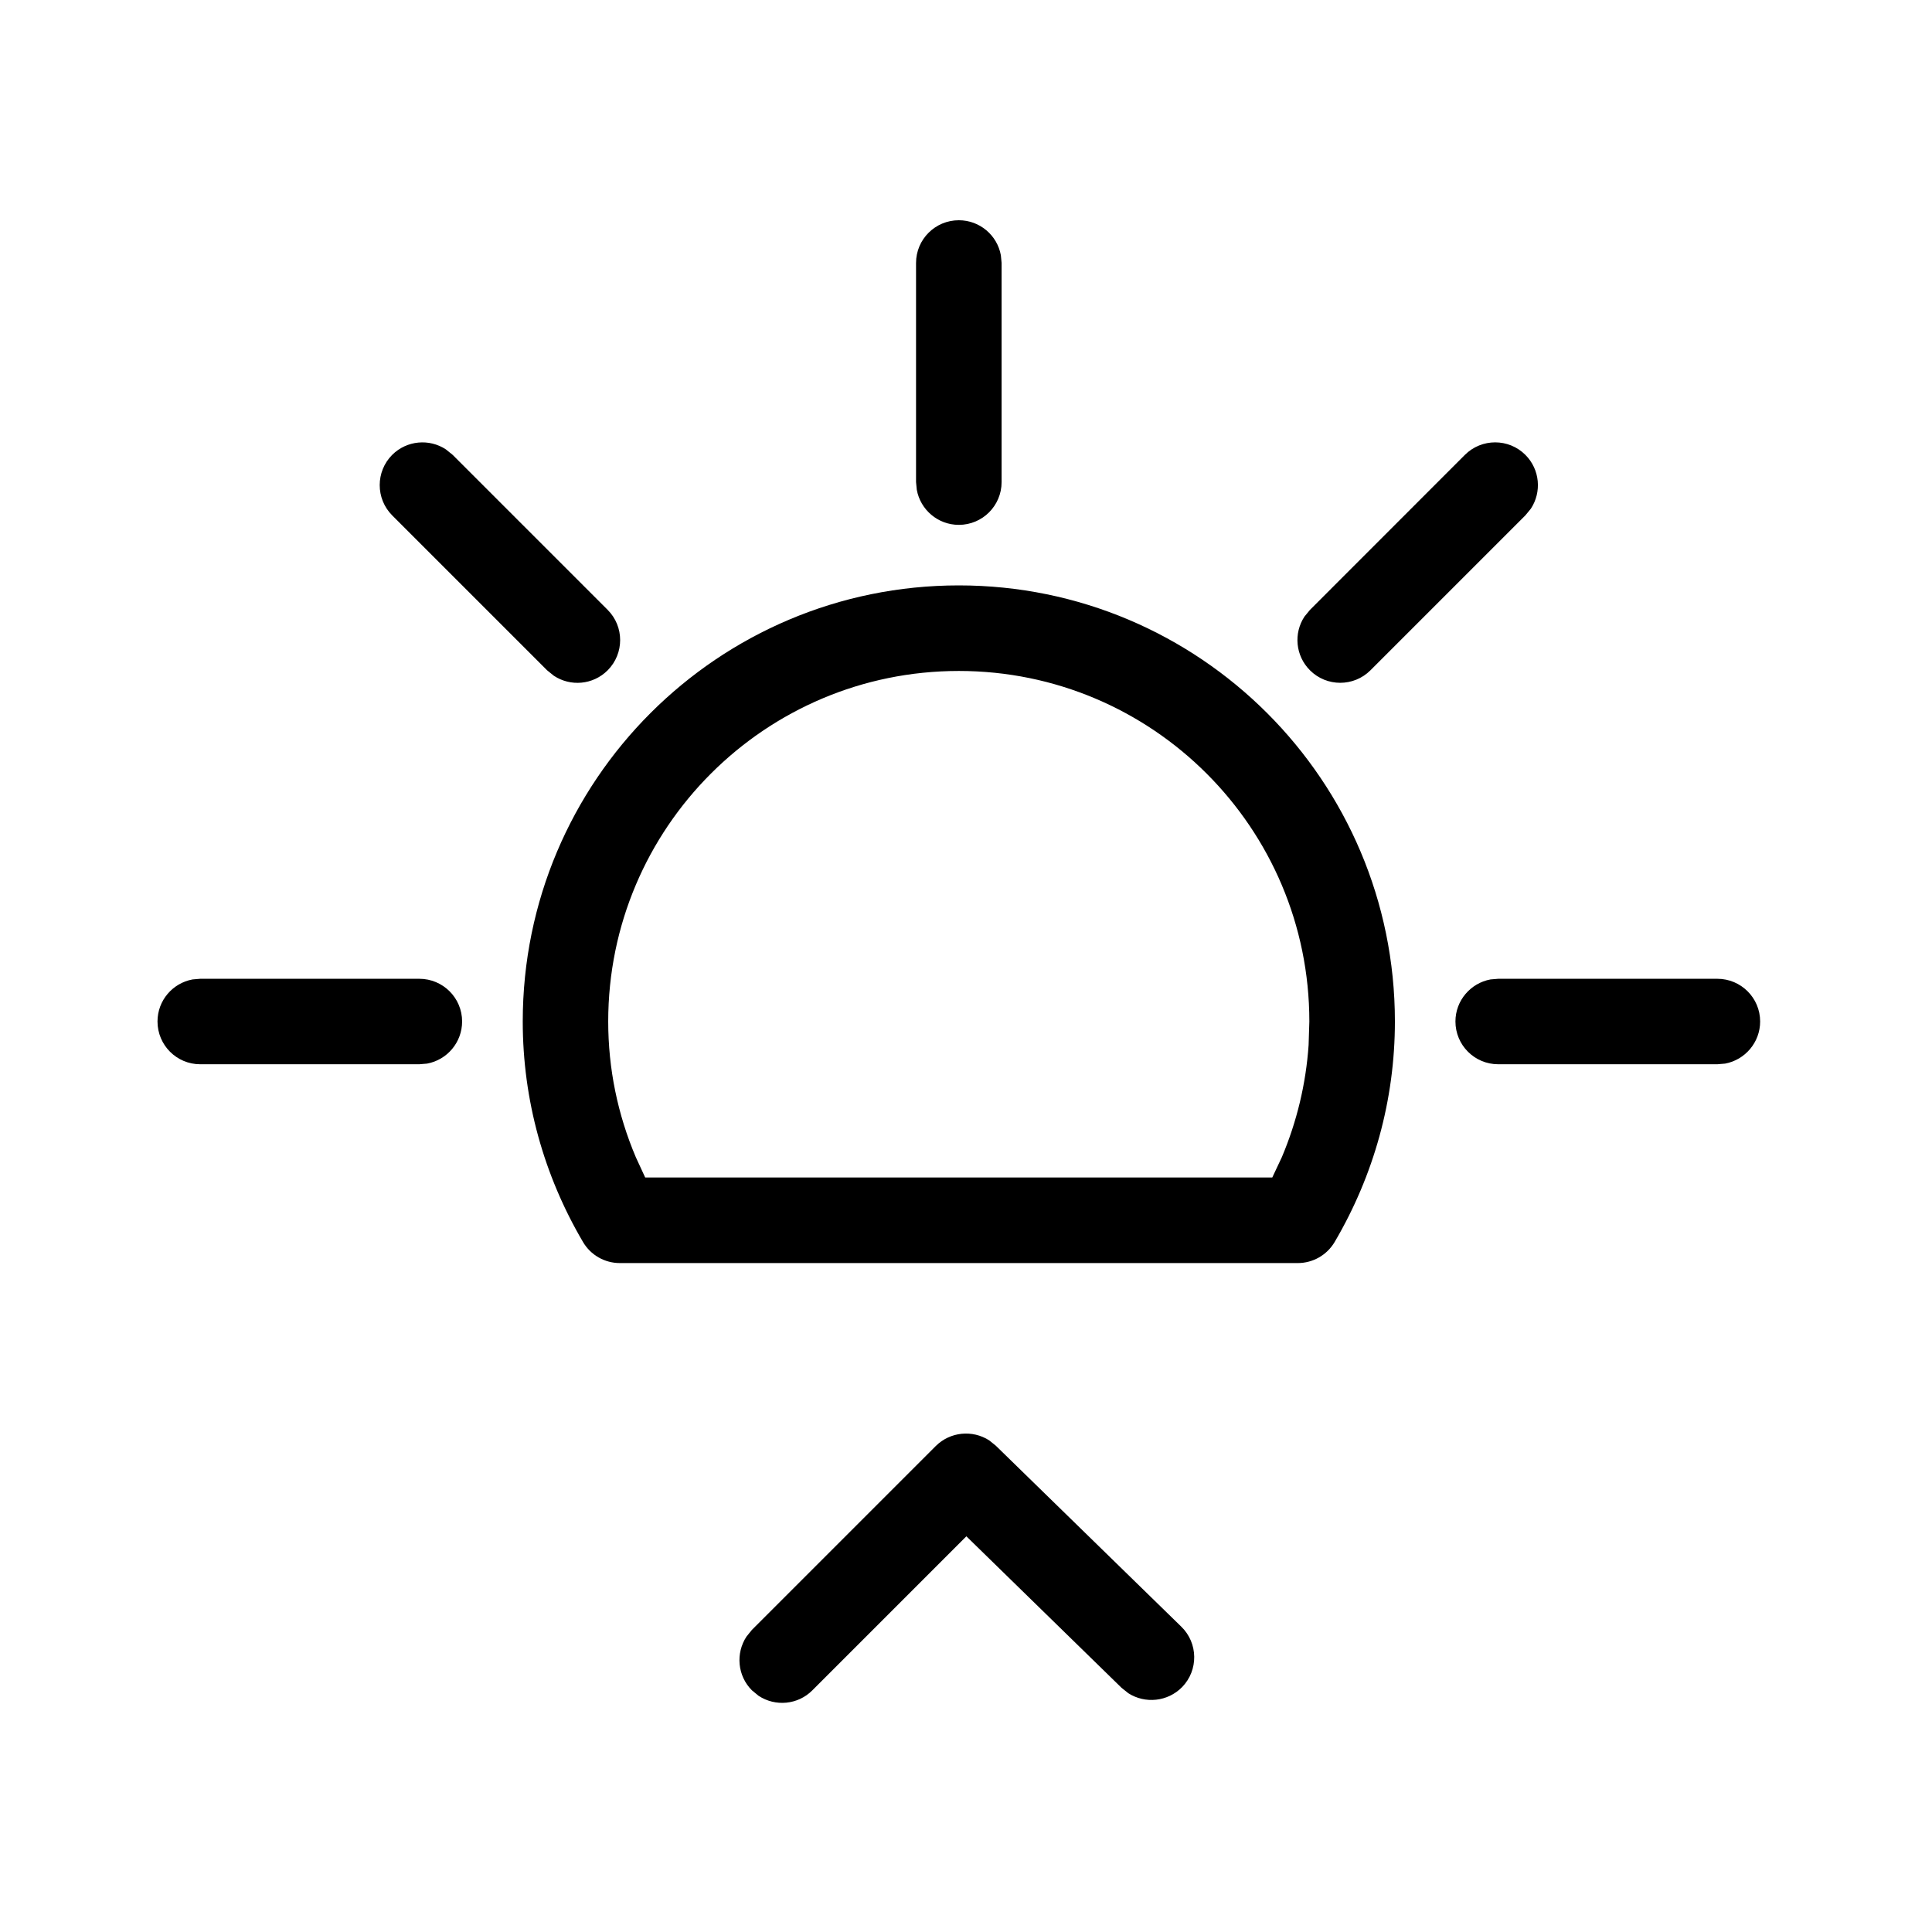 <svg xmlns="http://www.w3.org/2000/svg" width="21" height="21" viewBox="0 0 21 21">
  <path d="M9.802,13.806 L9.874,13.864 L11.89,15.831 C12.074,16.01 12.078,16.304 11.899,16.488 C11.742,16.648 11.497,16.671 11.315,16.555 L11.241,16.496 L9.554,14.849 L7.88,16.523 C7.722,16.682 7.477,16.702 7.296,16.583 L7.223,16.523 C7.065,16.365 7.045,16.12 7.164,15.939 L7.223,15.866 L9.221,13.868 C9.379,13.711 9.621,13.69 9.802,13.806 Z M9.472,4.513 C12.089,4.513 14.212,6.635 14.212,9.253 C14.212,10.105 13.983,10.925 13.557,11.65 C13.473,11.792 13.321,11.879 13.156,11.879 L13.156,11.879 L5.787,11.879 C5.623,11.879 5.47,11.792 5.387,11.65 C4.961,10.925 4.732,10.105 4.732,9.253 C4.732,6.635 6.854,4.513 9.472,4.513 Z M9.472,5.443 C7.367,5.443 5.661,7.149 5.661,9.253 C5.661,9.766 5.764,10.264 5.961,10.728 L5.961,10.728 L6.063,10.949 L12.879,10.949 L12.983,10.728 C13.146,10.342 13.245,9.932 13.274,9.509 L13.274,9.509 L13.282,9.253 C13.282,7.149 11.576,5.443 9.472,5.443 Z M17.717,8.789 C17.974,8.789 18.182,8.997 18.182,9.253 C18.182,9.481 18.017,9.671 17.801,9.711 L17.717,9.718 L15.335,9.718 C15.078,9.718 14.87,9.51 14.87,9.253 C14.87,9.025 15.035,8.836 15.251,8.796 L15.335,8.789 L17.717,8.789 Z M3.608,8.789 C3.865,8.789 4.073,8.997 4.073,9.253 C4.073,9.481 3.909,9.671 3.692,9.711 L3.608,9.718 L1.226,9.718 C0.97,9.718 0.762,9.51 0.762,9.253 C0.762,9.025 0.926,8.836 1.143,8.796 L1.226,8.789 L3.608,8.789 Z M3.897,3.035 L3.97,3.094 L5.655,4.779 C5.836,4.96 5.836,5.254 5.655,5.436 C5.496,5.595 5.251,5.615 5.07,5.495 L4.997,5.436 L3.313,3.752 C3.132,3.57 3.132,3.276 3.313,3.094 C3.472,2.936 3.717,2.916 3.897,3.035 Z M15.63,3.094 C15.789,3.253 15.809,3.498 15.69,3.679 L15.63,3.752 L13.946,5.436 C13.765,5.617 13.47,5.617 13.289,5.436 C13.13,5.277 13.11,5.032 13.229,4.852 L13.289,4.779 L14.973,3.094 C15.155,2.913 15.449,2.913 15.63,3.094 Z M9.472,0.544 C9.7,0.544 9.89,0.708 9.929,0.925 L9.937,1.008 L9.937,3.39 C9.937,3.647 9.729,3.855 9.472,3.855 C9.244,3.855 9.054,3.69 9.015,3.473 L9.007,3.39 L9.007,1.008 C9.007,0.752 9.215,0.544 9.472,0.544 Z" transform="translate(.95 1.85)"/>
</svg>
